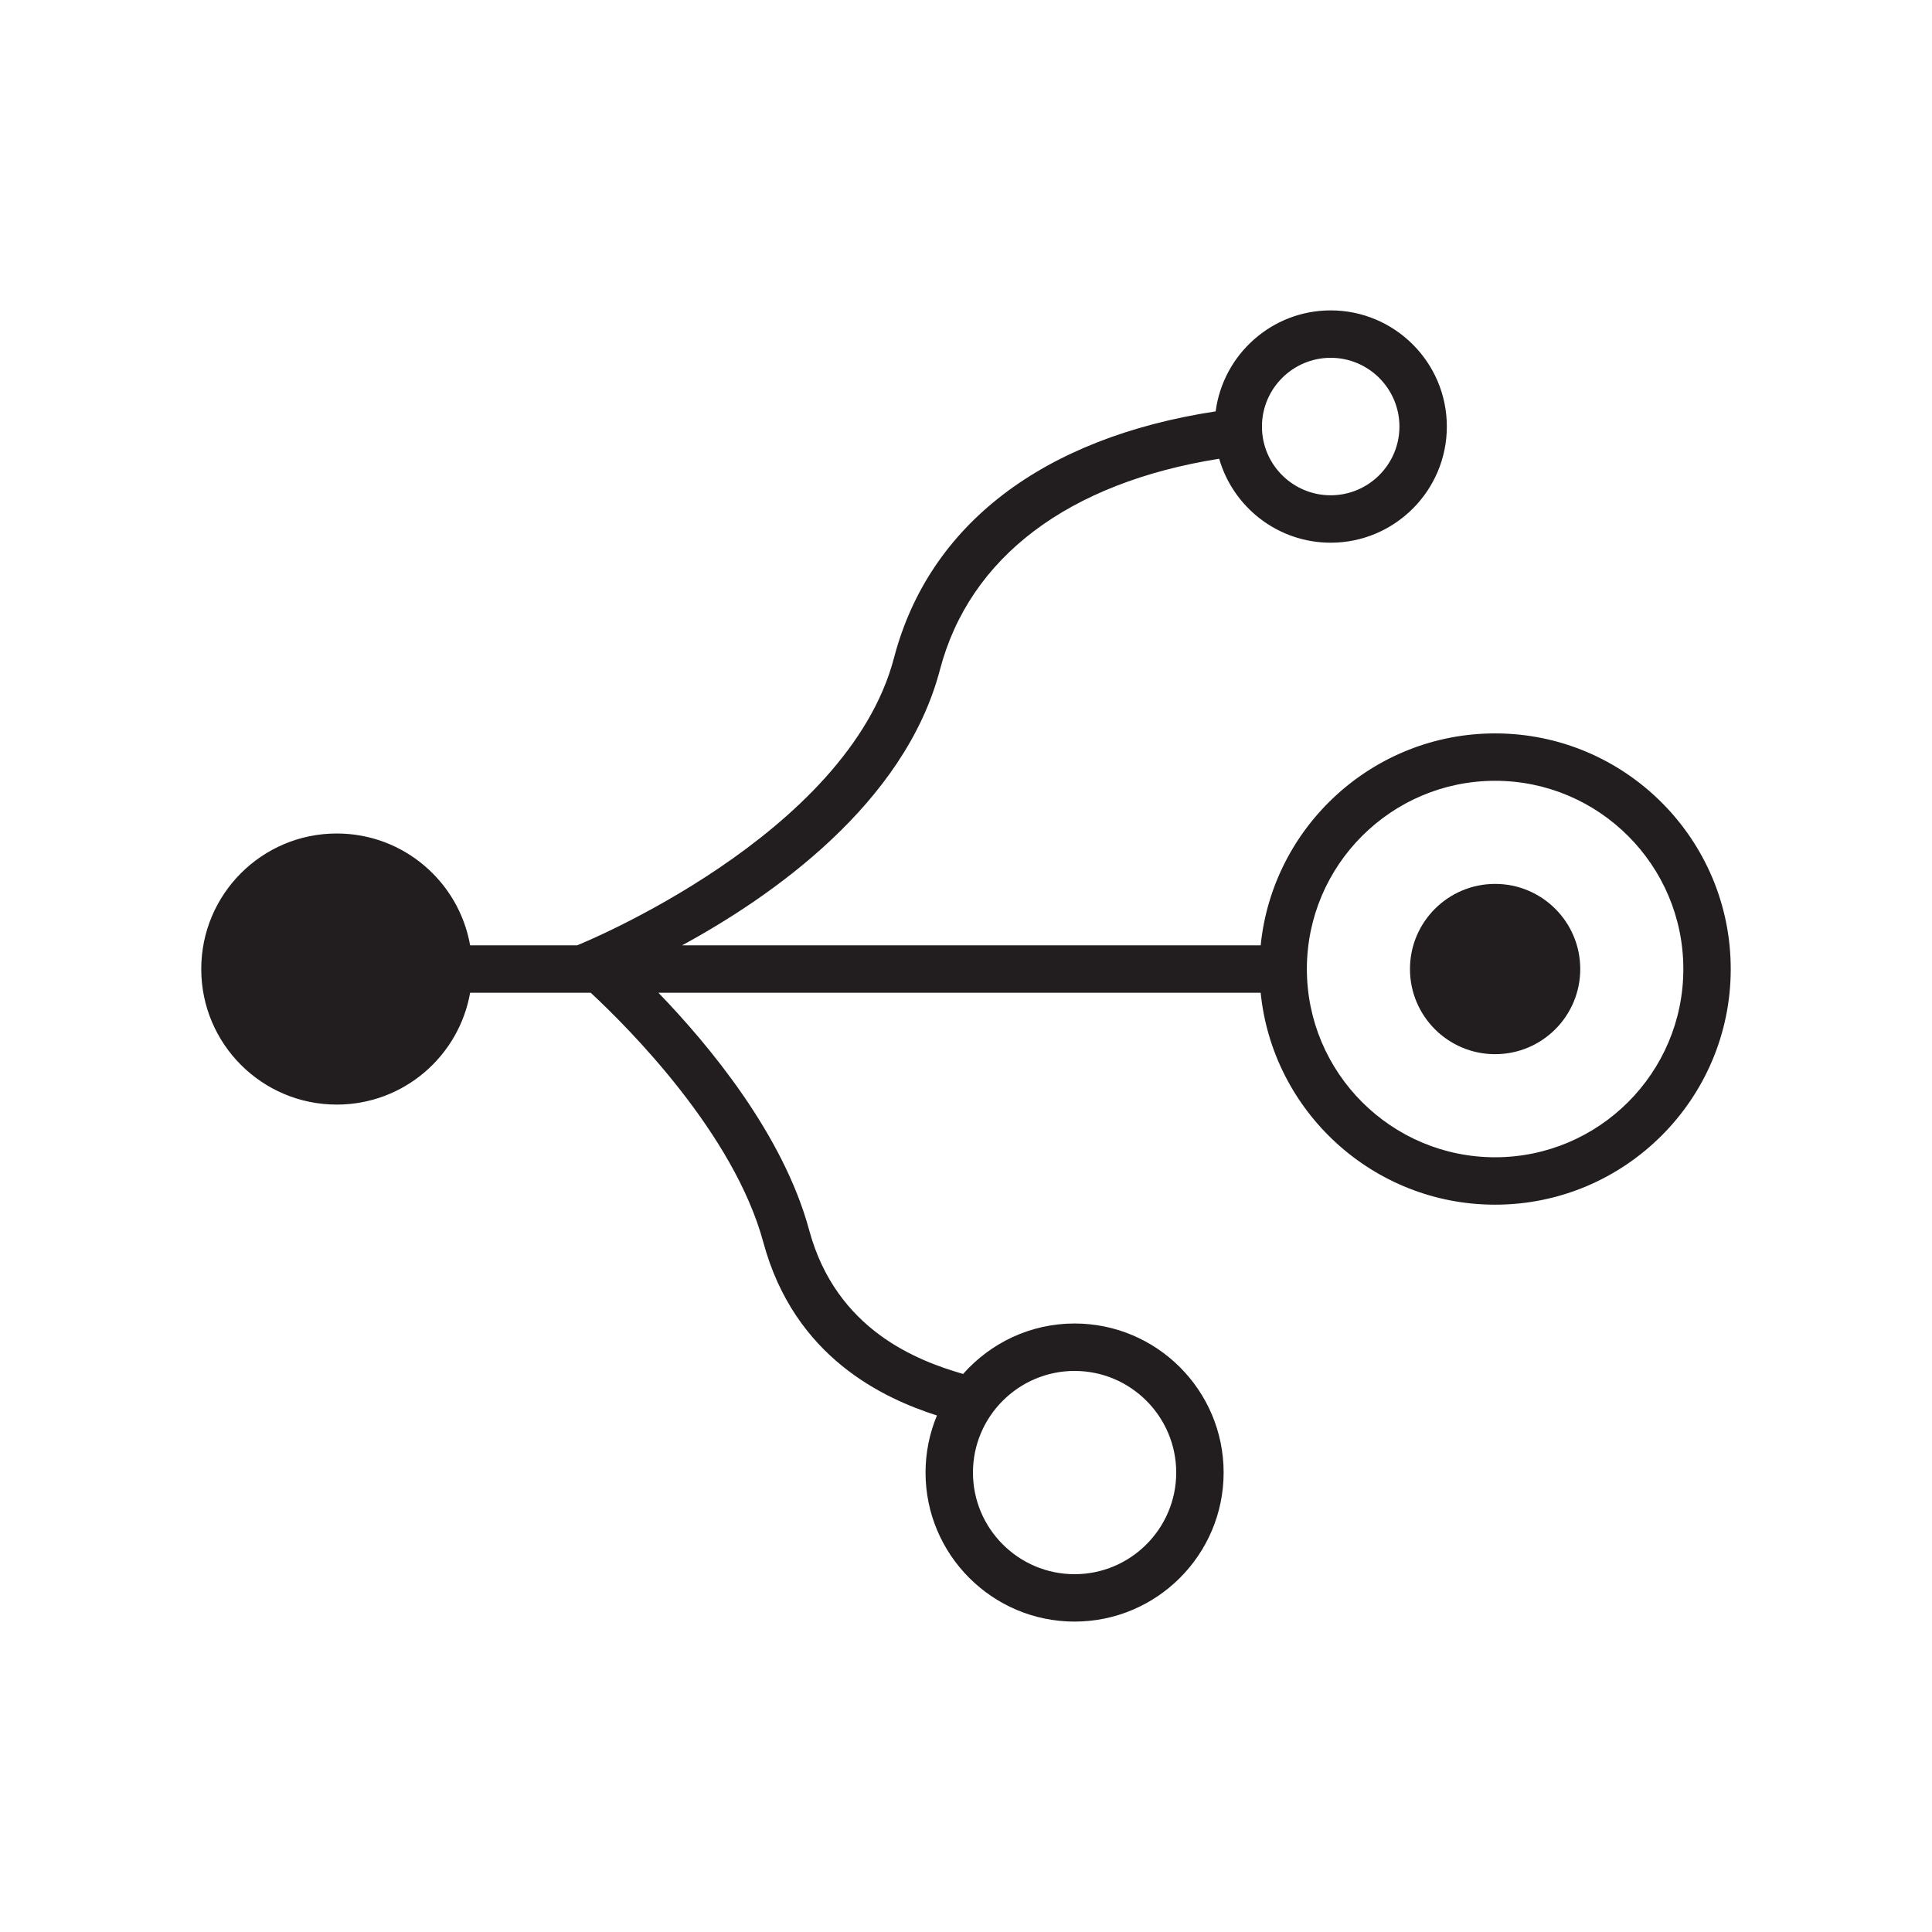 <?xml version="1.0" encoding="utf-8"?>
<!-- Generator: Adobe Illustrator 17.0.1, SVG Export Plug-In . SVG Version: 6.00 Build 0)  -->
<!DOCTYPE svg PUBLIC "-//W3C//DTD SVG 1.1//EN" "http://www.w3.org/Graphics/SVG/1.1/DTD/svg11.dtd">
<svg version="1.1" id="图层_1" xmlns="http://www.w3.org/2000/svg" xmlns:xlink="http://www.w3.org/1999/xlink" x="0px" y="0px"
	 width="120px" height="120px" viewBox="-12.5 -12.5 120 120" enable-background="new -12.5 -12.5 120 120" xml:space="preserve">
<g>
	<path fill="#221E1F" d="M80.364,33.053c-7.573,0-13.821,5.783-14.561,13.164H29.866c5.516-2.998,13.824-8.758,16.013-17.11
		c1.835-7.004,7.977-11.622,17.346-13.114c0.871,3.022,3.656,5.215,6.926,5.215c3.978,0,7.214-3.236,7.215-7.214
		c0-3.979-3.237-7.215-7.214-7.215c-3.658,0-6.682,2.739-7.146,6.272c-10.73,1.639-17.811,7.035-19.978,15.309
		c-2.9,11.069-19.522,17.794-19.685,17.857h-6.642c-0.697-3.947-4.136-6.947-8.282-6.947C3.769,39.27,0,43.039,0,47.689
		c0,4.65,3.769,8.419,8.419,8.419c4.147,0,7.585-3,8.282-6.947h7.489c2.373,2.205,8.894,8.739,10.723,15.504
		c1.935,7.155,7.465,9.686,10.782,10.754c-0.455,1.093-0.708,2.289-0.708,3.544c0,5.104,4.153,9.257,9.257,9.257
		s9.257-4.152,9.258-9.257c0-5.105-4.153-9.258-9.258-9.258c-2.755,0-5.226,1.217-6.924,3.134c-2.782-0.807-7.875-2.693-9.564-8.943
		c-1.601-5.92-6.198-11.459-9.361-14.735h37.407c0.741,7.381,6.987,13.164,14.561,13.164c8.07,0,14.636-6.566,14.636-14.636
		C95,39.619,88.434,33.053,80.364,33.053z M70.152,9.724c2.354,0,4.269,1.916,4.269,4.27s-1.916,4.269-4.269,4.269
		c-2.259,0-4.133-1.764-4.263-4.021c-0.005-0.082-0.007-0.165-0.007-0.248C65.882,11.639,67.798,9.724,70.152,9.724z M54.244,72.651
		c3.48,0,6.312,2.832,6.313,6.313c0,3.48-2.832,6.312-6.313,6.312c-3.48,0-6.312-2.832-6.312-6.312
		C47.932,75.483,50.764,72.651,54.244,72.651z M80.364,59.38c-6.447,0-11.692-5.245-11.692-11.692
		c0-6.446,5.245-11.691,11.692-11.691c6.446,0,11.691,5.245,11.691,11.691C92.055,54.135,86.81,59.38,80.364,59.38z"/>
	<circle fill="#221E1F" cx="80.364" cy="47.689" r="5.288"/>
</g>
</svg>
